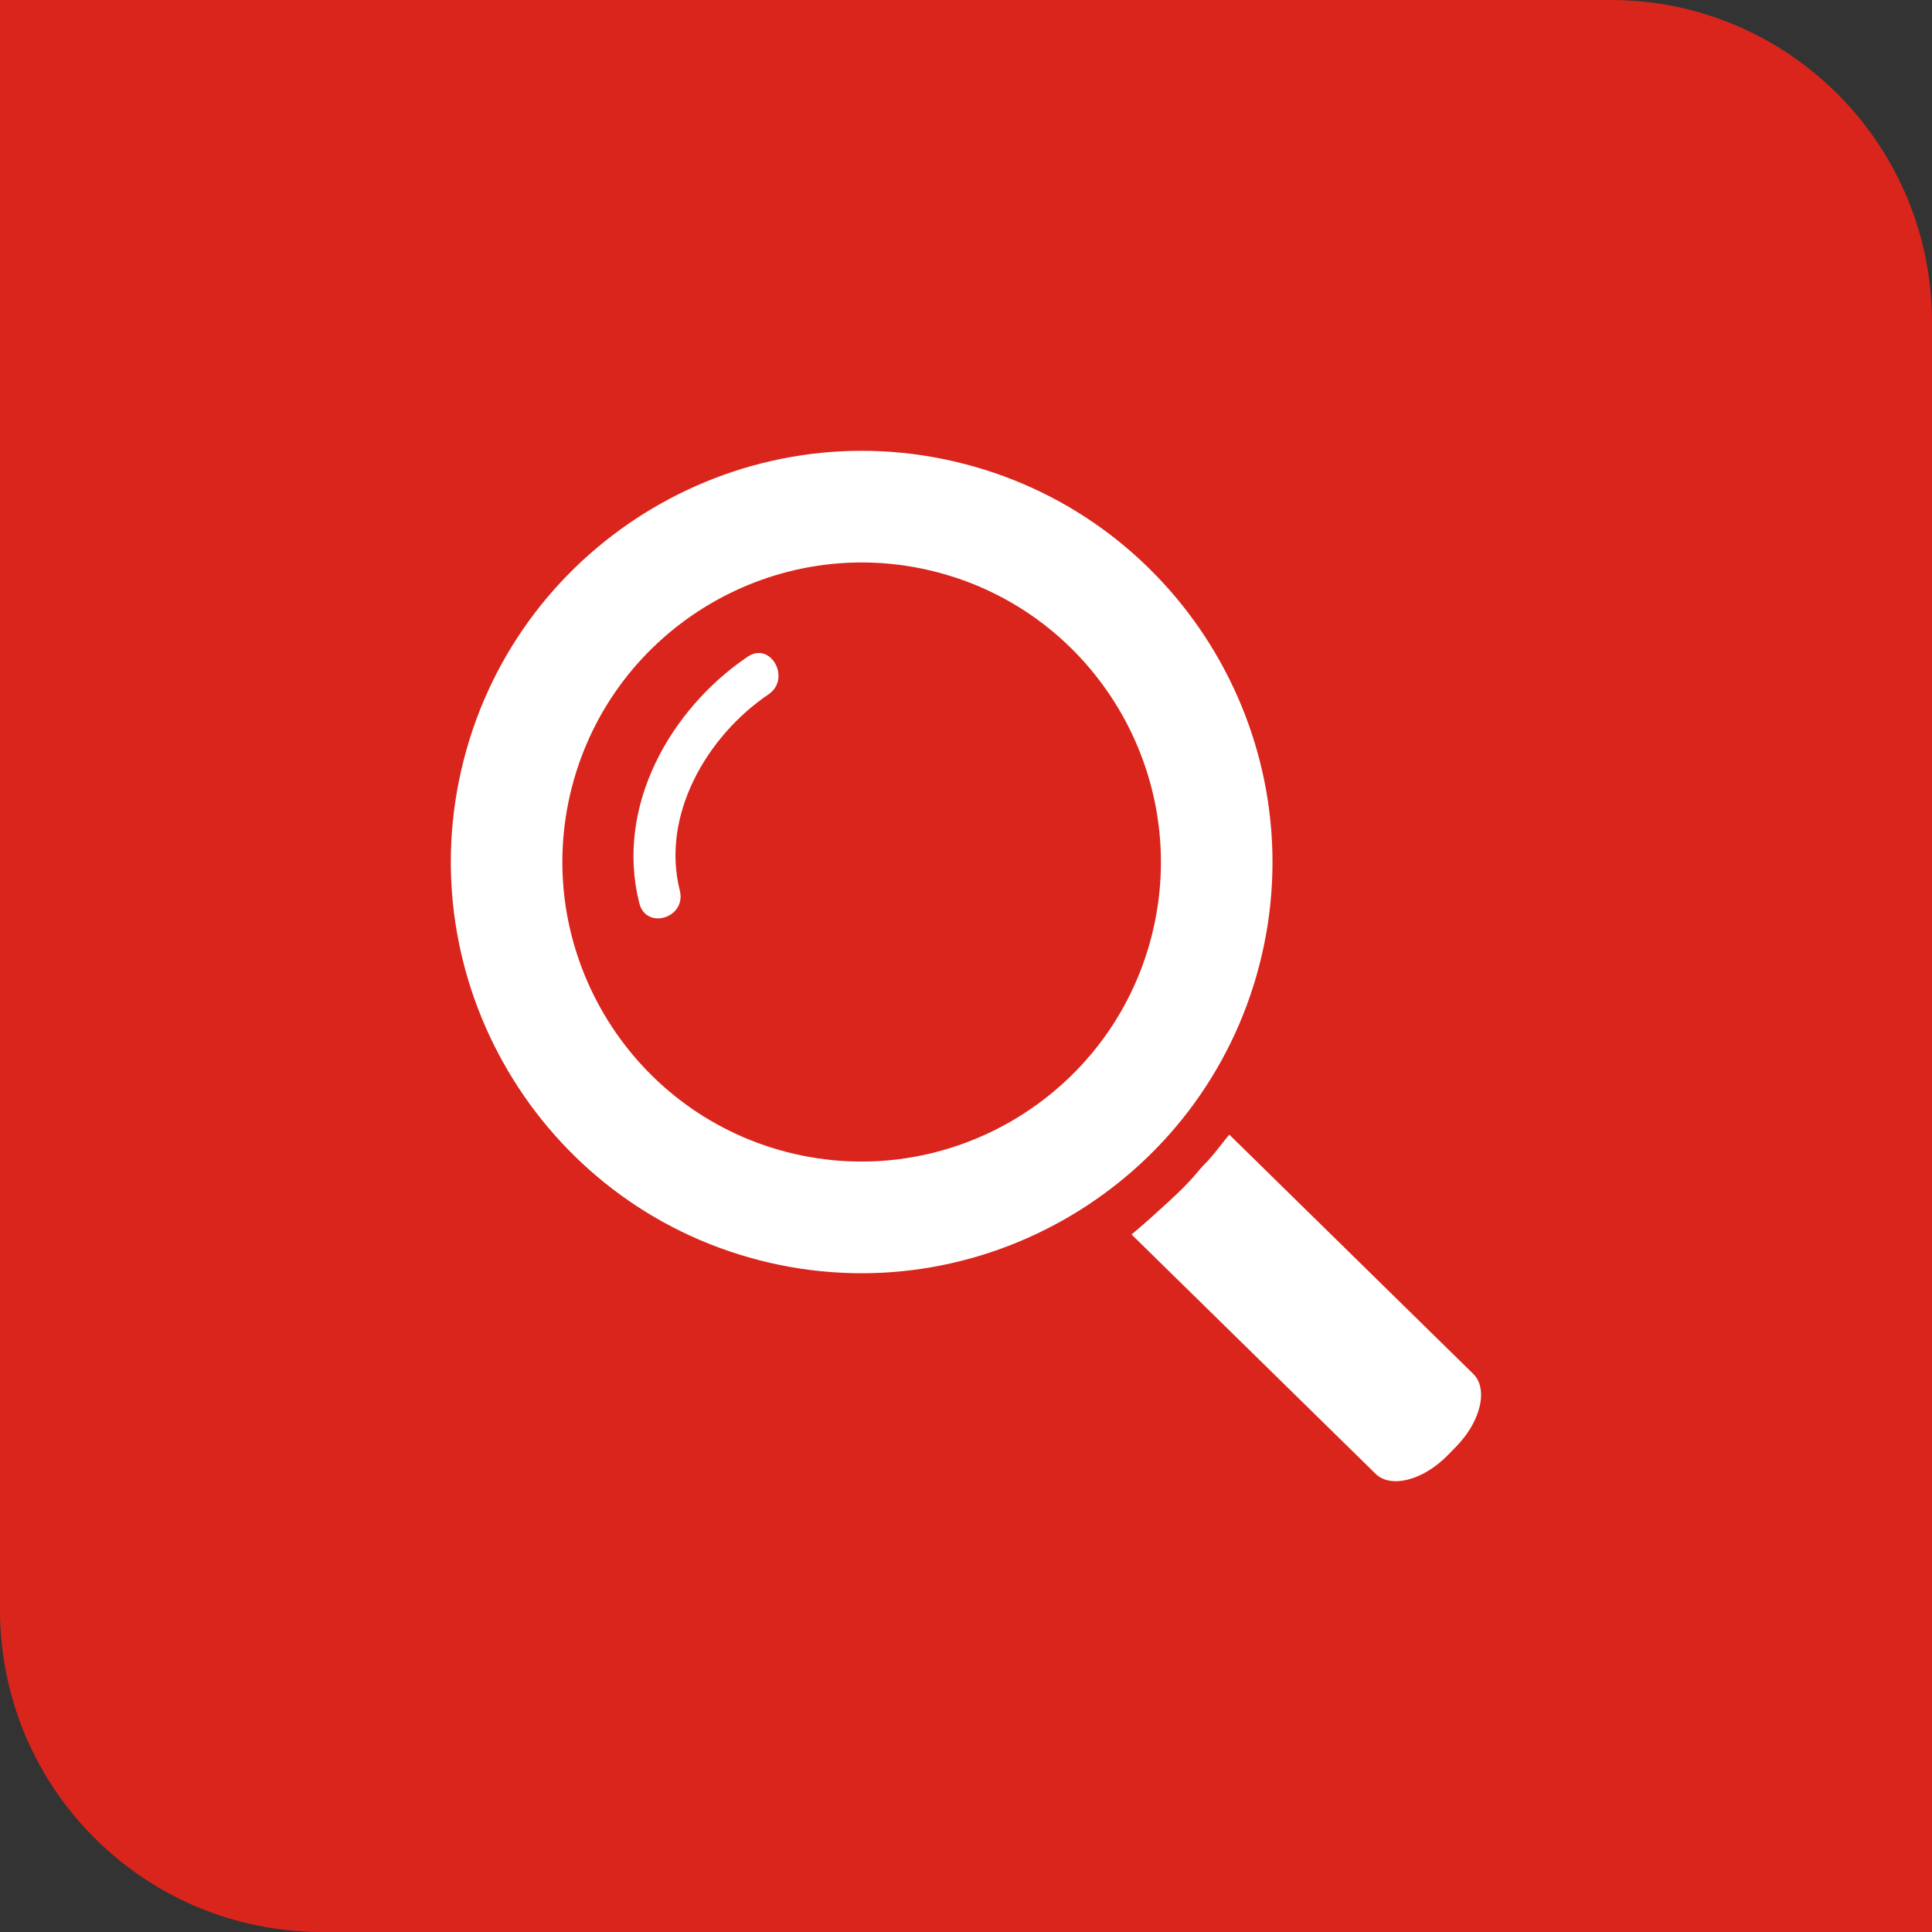 <?xml version="1.0" encoding="UTF-8" standalone="no"?>
<svg width="30px" height="30px" viewBox="0 0 30 30" version="1.1" xmlns="http://www.w3.org/2000/svg" xmlns:xlink="http://www.w3.org/1999/xlink" xmlns:sketch="http://www.bohemiancoding.com/sketch/ns">
    <rect x="0" y="0" width="30" height="30" fill="#333333" stroke="none"/>
    <!-- Generator: Sketch 3.4.2 (15855) - http://www.bohemiancoding.com/sketch -->
    <title>Search icon</title>
    <desc>Created with Sketch.</desc>
    <defs></defs>
    <g id="Page-1" stroke="none" stroke-width="1" fill="none" fill-rule="evenodd" sketch:type="MSPage">
        <g id="Search-icon" sketch:type="MSLayerGroup">
            <g id="noun_101791_cc" sketch:type="MSShapeGroup">
                <path d="M0,5.004 C0,2.241 2.231,0 4.99,0 L19.048,0 L30,0 L30,24.996 C30,27.759 27.77,30 24.996,30 L0,30 L0,5.004 Z" id="Rectangle-16" fill="#DA251C" transform="translate(15, 15) scale(-1, 1) translate(-15, -15) "></path>
                <path d="M19.558,14.975 C20.433,11.566 18.375,8.079 14.968,7.202 C11.562,6.325 8.078,8.386 7.202,11.795 C6.326,15.205 8.384,18.692 11.791,19.569 C15.197,20.446 18.682,18.385 19.558,14.975 L19.558,14.975 Z M12.222,17.89 C9.741,17.251 8.241,14.711 8.879,12.227 C9.518,9.743 12.056,8.242 14.537,8.881 C17.018,9.519 18.518,12.06 17.88,14.544 C17.241,17.027 14.704,18.528 12.222,17.89 L12.222,17.89 Z M22.737,22.318 C22.737,22.317 22.737,22.317 22.737,22.317 C22.735,22.321 22.731,22.325 22.728,22.329 C22.725,22.333 22.723,22.336 22.72,22.339 C22.72,22.34 22.72,22.34 22.719,22.34 C22.687,22.38 22.645,22.429 22.612,22.462 L22.48,22.597 C22.097,22.988 21.595,23.117 21.359,22.884 L17.571,19.169 C17.776,18.999 18.046,18.752 18.169,18.639 L18.169,18.638 C18.511,18.328 18.631,18.147 18.698,18.084 C18.83,17.959 19.024,17.689 19.089,17.619 L22.877,21.334 C23.085,21.539 23.017,21.955 22.737,22.318 L22.737,22.318 Z M11.933,10.782 C10.97,11.435 10.262,12.663 10.556,13.828 C10.663,14.253 10.034,14.448 9.927,14.024 C9.547,12.518 10.412,11.009 11.61,10.197 C11.968,9.955 12.29,10.54 11.933,10.782 L11.933,10.782 Z" id="Shape" fill="#FFFFFF"></path>
            </g>
        </g>
    </g>
</svg>